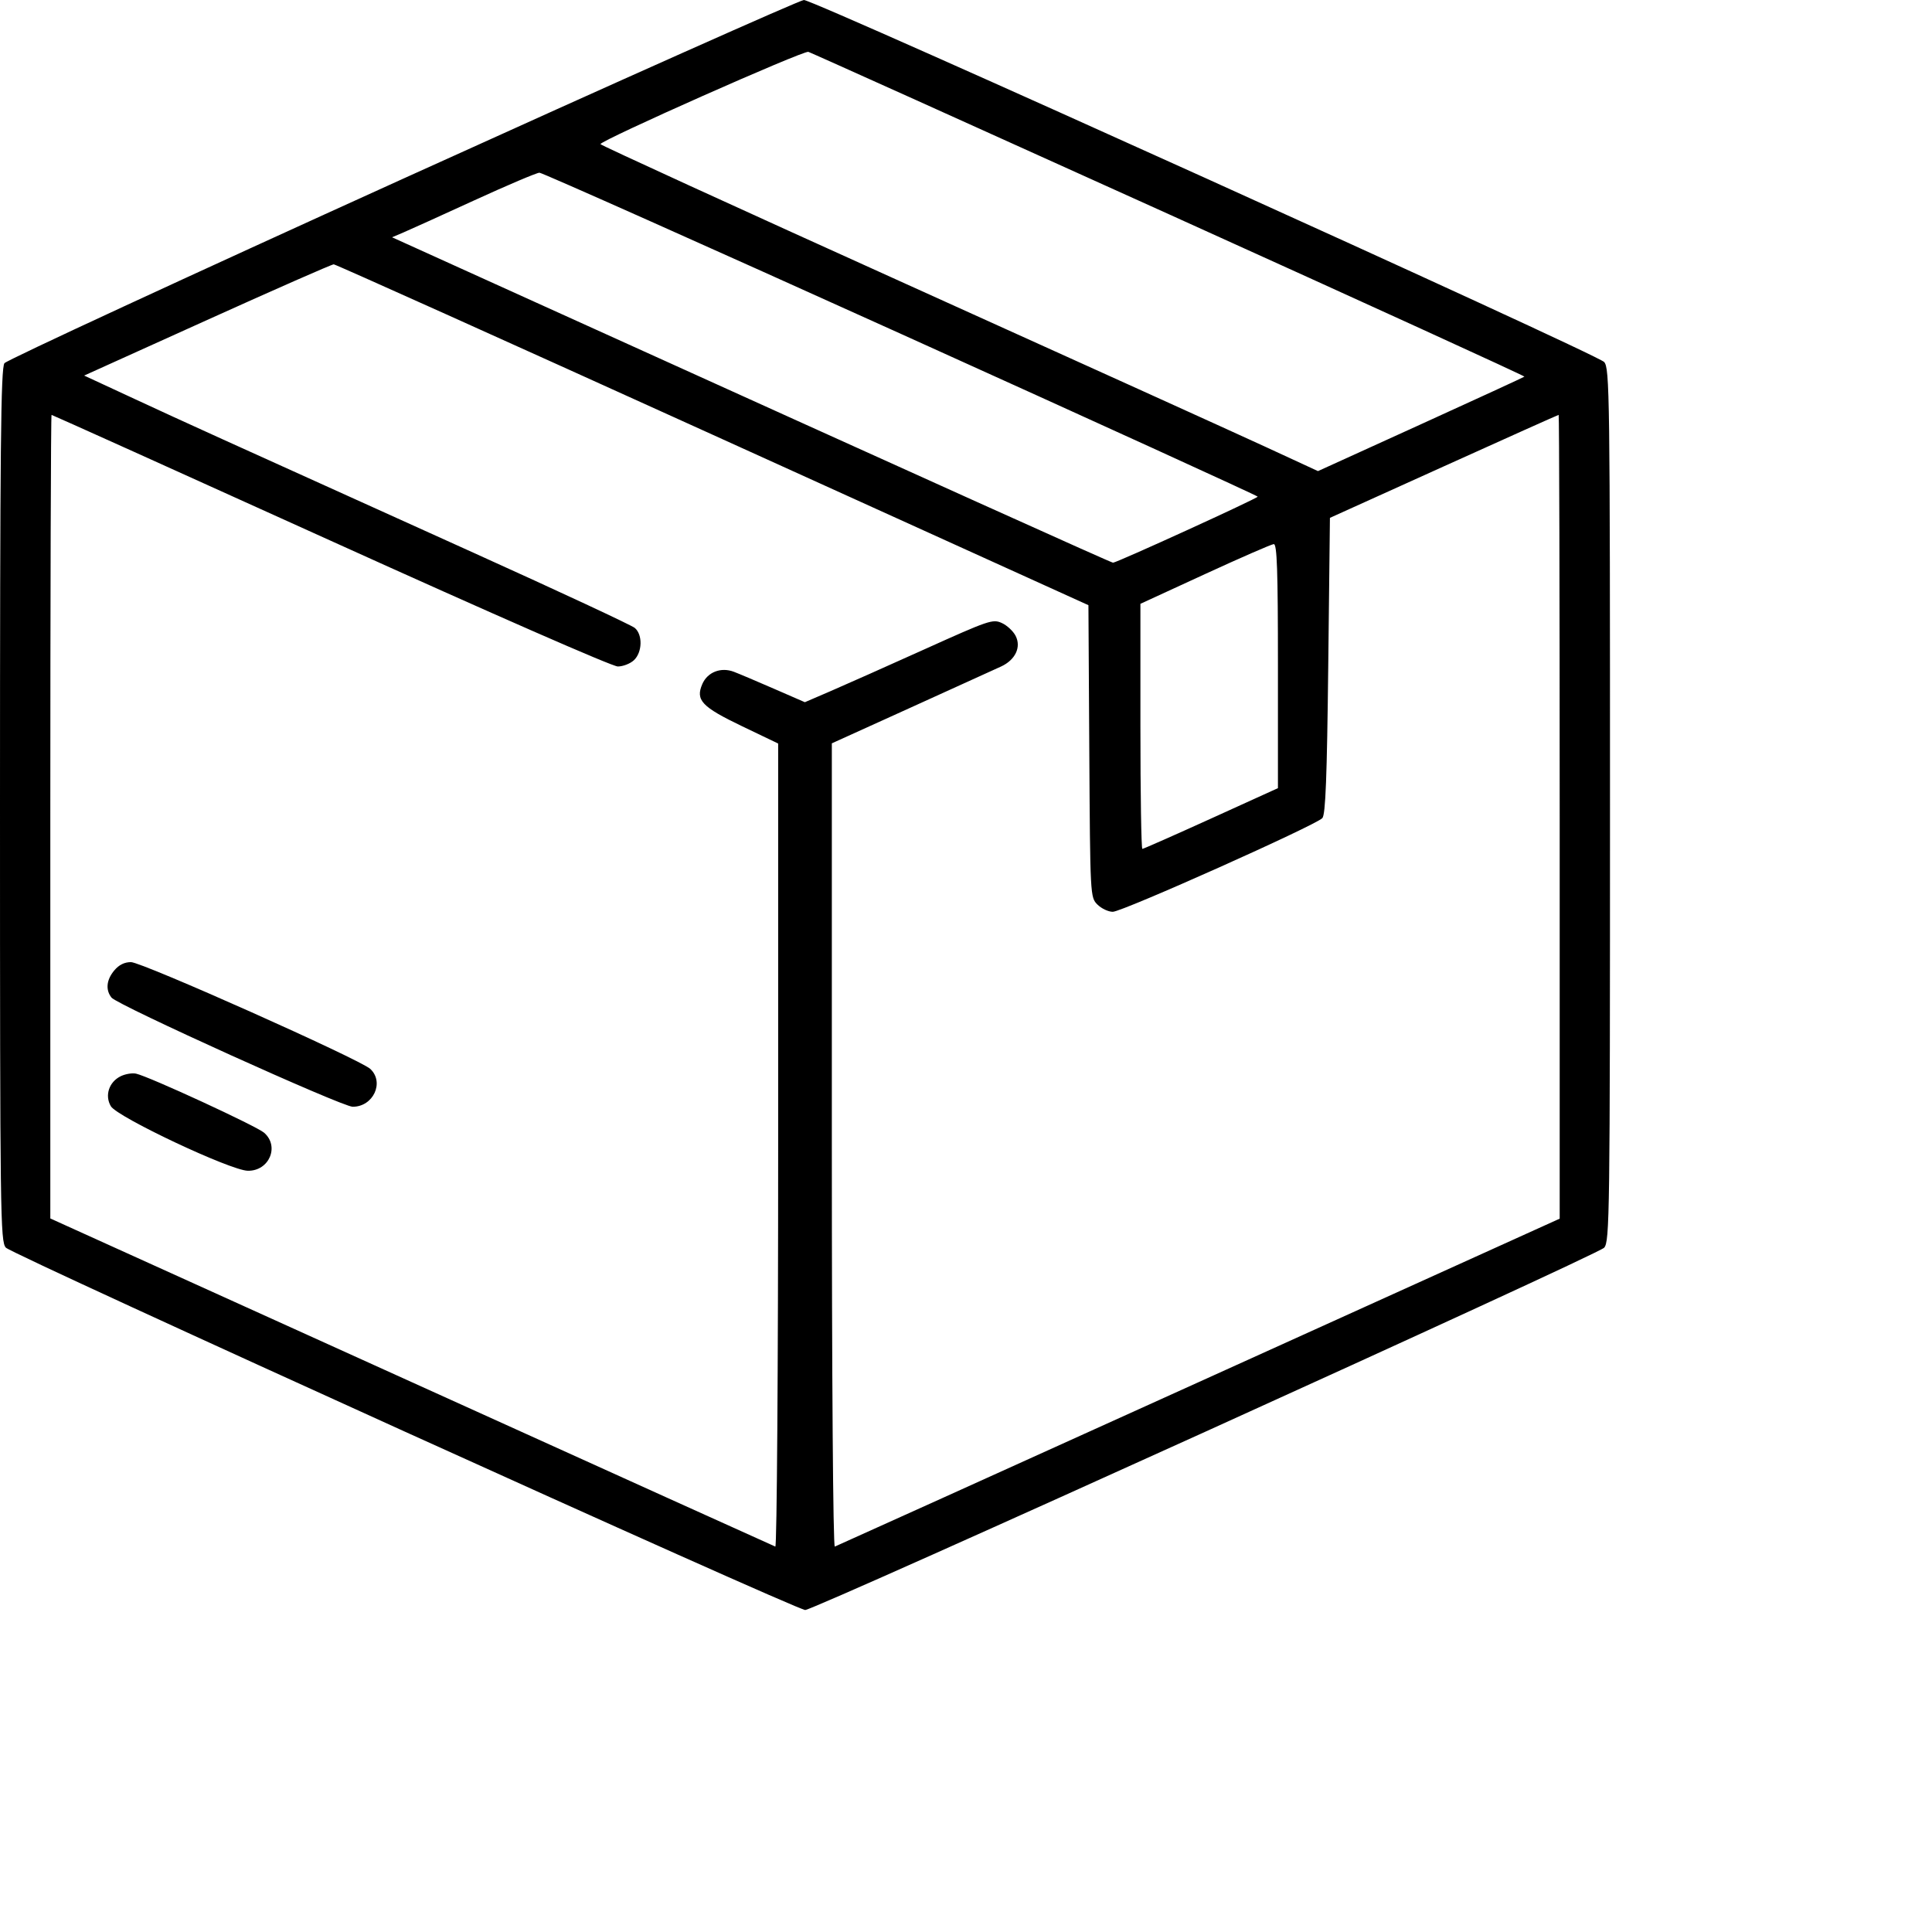 <svg viewBox="0 0 120 120" fill="none" xmlns="http://www.w3.org/2000/svg">
<path fill-rule="evenodd" clip-rule="evenodd" d="M25.017 11.11C11.562 17.211 0.43 22.362 0.277 22.558C0.05 22.85 0 27.767 0 50.007C0 75.531 0.021 77.124 0.365 77.495C0.778 77.94 49.443 100 50.013 100C50.59 100 99.226 77.947 99.635 77.499C99.979 77.124 100 75.528 100 49.992C100 24.455 99.979 22.859 99.635 22.484C99.171 21.977 50.537 -0.022 49.931 1.71931e-05C49.682 0.009 38.471 5.008 25.017 11.11ZM72.637 13.323C84.8 18.825 94.722 23.357 94.685 23.393C94.647 23.429 91.747 24.764 88.239 26.36L81.862 29.261L78.587 27.748C76.786 26.916 66.76 22.373 56.306 17.651C45.853 12.93 37.298 9.015 37.296 8.952C37.288 8.724 49.904 3.124 50.208 3.22C50.38 3.275 60.473 7.821 72.637 13.323ZM55.961 20.739C68.144 26.245 78.115 30.794 78.118 30.848C78.125 30.949 69.361 34.95 69.133 34.95C69.018 34.95 58.605 30.254 33.269 18.778L24.351 14.738L25.04 14.446C25.419 14.285 27.411 13.382 29.467 12.44C31.522 11.498 33.34 10.727 33.507 10.727C33.673 10.727 43.778 15.232 55.961 20.739ZM44.271 27.005L67.604 37.589L67.658 46.661C67.712 55.66 67.716 55.737 68.163 56.183C68.412 56.431 68.841 56.633 69.117 56.633C69.706 56.633 81.748 51.249 82.134 50.813C82.332 50.589 82.421 48.298 82.5 41.342L82.604 32.165L89.676 28.967C93.565 27.208 96.776 25.769 96.811 25.769C96.846 25.769 96.875 37.002 96.875 50.731V75.693L74.456 85.844C62.125 91.427 51.953 96.025 51.852 96.061C51.744 96.098 51.667 85.623 51.667 71.148V46.17L56.609 43.929C59.328 42.697 61.836 41.558 62.182 41.396C63.067 40.985 63.441 40.195 63.082 39.494C62.932 39.199 62.544 38.839 62.22 38.694C61.661 38.442 61.428 38.522 57.431 40.325C55.12 41.367 52.5 42.534 51.61 42.918L49.991 43.615L48.068 42.778C47.011 42.316 45.892 41.843 45.58 41.725C44.778 41.421 43.946 41.744 43.623 42.485C43.188 43.485 43.581 43.903 46.093 45.108L48.333 46.182L48.333 71.154C48.333 84.888 48.254 96.096 48.157 96.061C48.06 96.025 37.889 91.425 25.553 85.838L3.125 75.681V50.725C3.125 36.999 3.16 25.769 3.202 25.769C3.244 25.769 11.044 29.285 20.534 33.583C30.671 38.173 38.03 41.396 38.373 41.396C38.695 41.396 39.146 41.221 39.375 41.006C39.898 40.515 39.927 39.422 39.427 39.001C39.227 38.832 34.75 36.745 29.479 34.363C12.676 26.771 11.621 26.292 8.395 24.796L5.227 23.327L12.874 19.871C17.08 17.97 20.615 16.416 20.729 16.418C20.844 16.42 31.438 21.184 44.271 27.005ZM79.375 41.365V48.953L75.223 50.84C72.94 51.877 71.018 52.726 70.953 52.726C70.887 52.726 70.833 49.301 70.833 45.115V37.504L74.844 35.658C77.049 34.643 78.972 33.805 79.115 33.795C79.319 33.782 79.375 35.416 79.375 41.365ZM7.099 60.274C6.609 60.858 6.545 61.485 6.927 61.964C7.298 62.428 21.242 68.74 21.904 68.742C23.181 68.748 23.891 67.227 23.001 66.394C22.375 65.808 8.821 59.759 8.135 59.759C7.73 59.759 7.388 59.929 7.099 60.274ZM7.504 66.843C6.772 67.196 6.492 68.041 6.885 68.709C7.282 69.385 14.319 72.701 15.392 72.718C16.716 72.74 17.376 71.204 16.406 70.357C15.934 69.944 9.255 66.862 8.452 66.687C8.215 66.635 7.788 66.705 7.504 66.843Z" fill="currentColor"/>
</svg>

